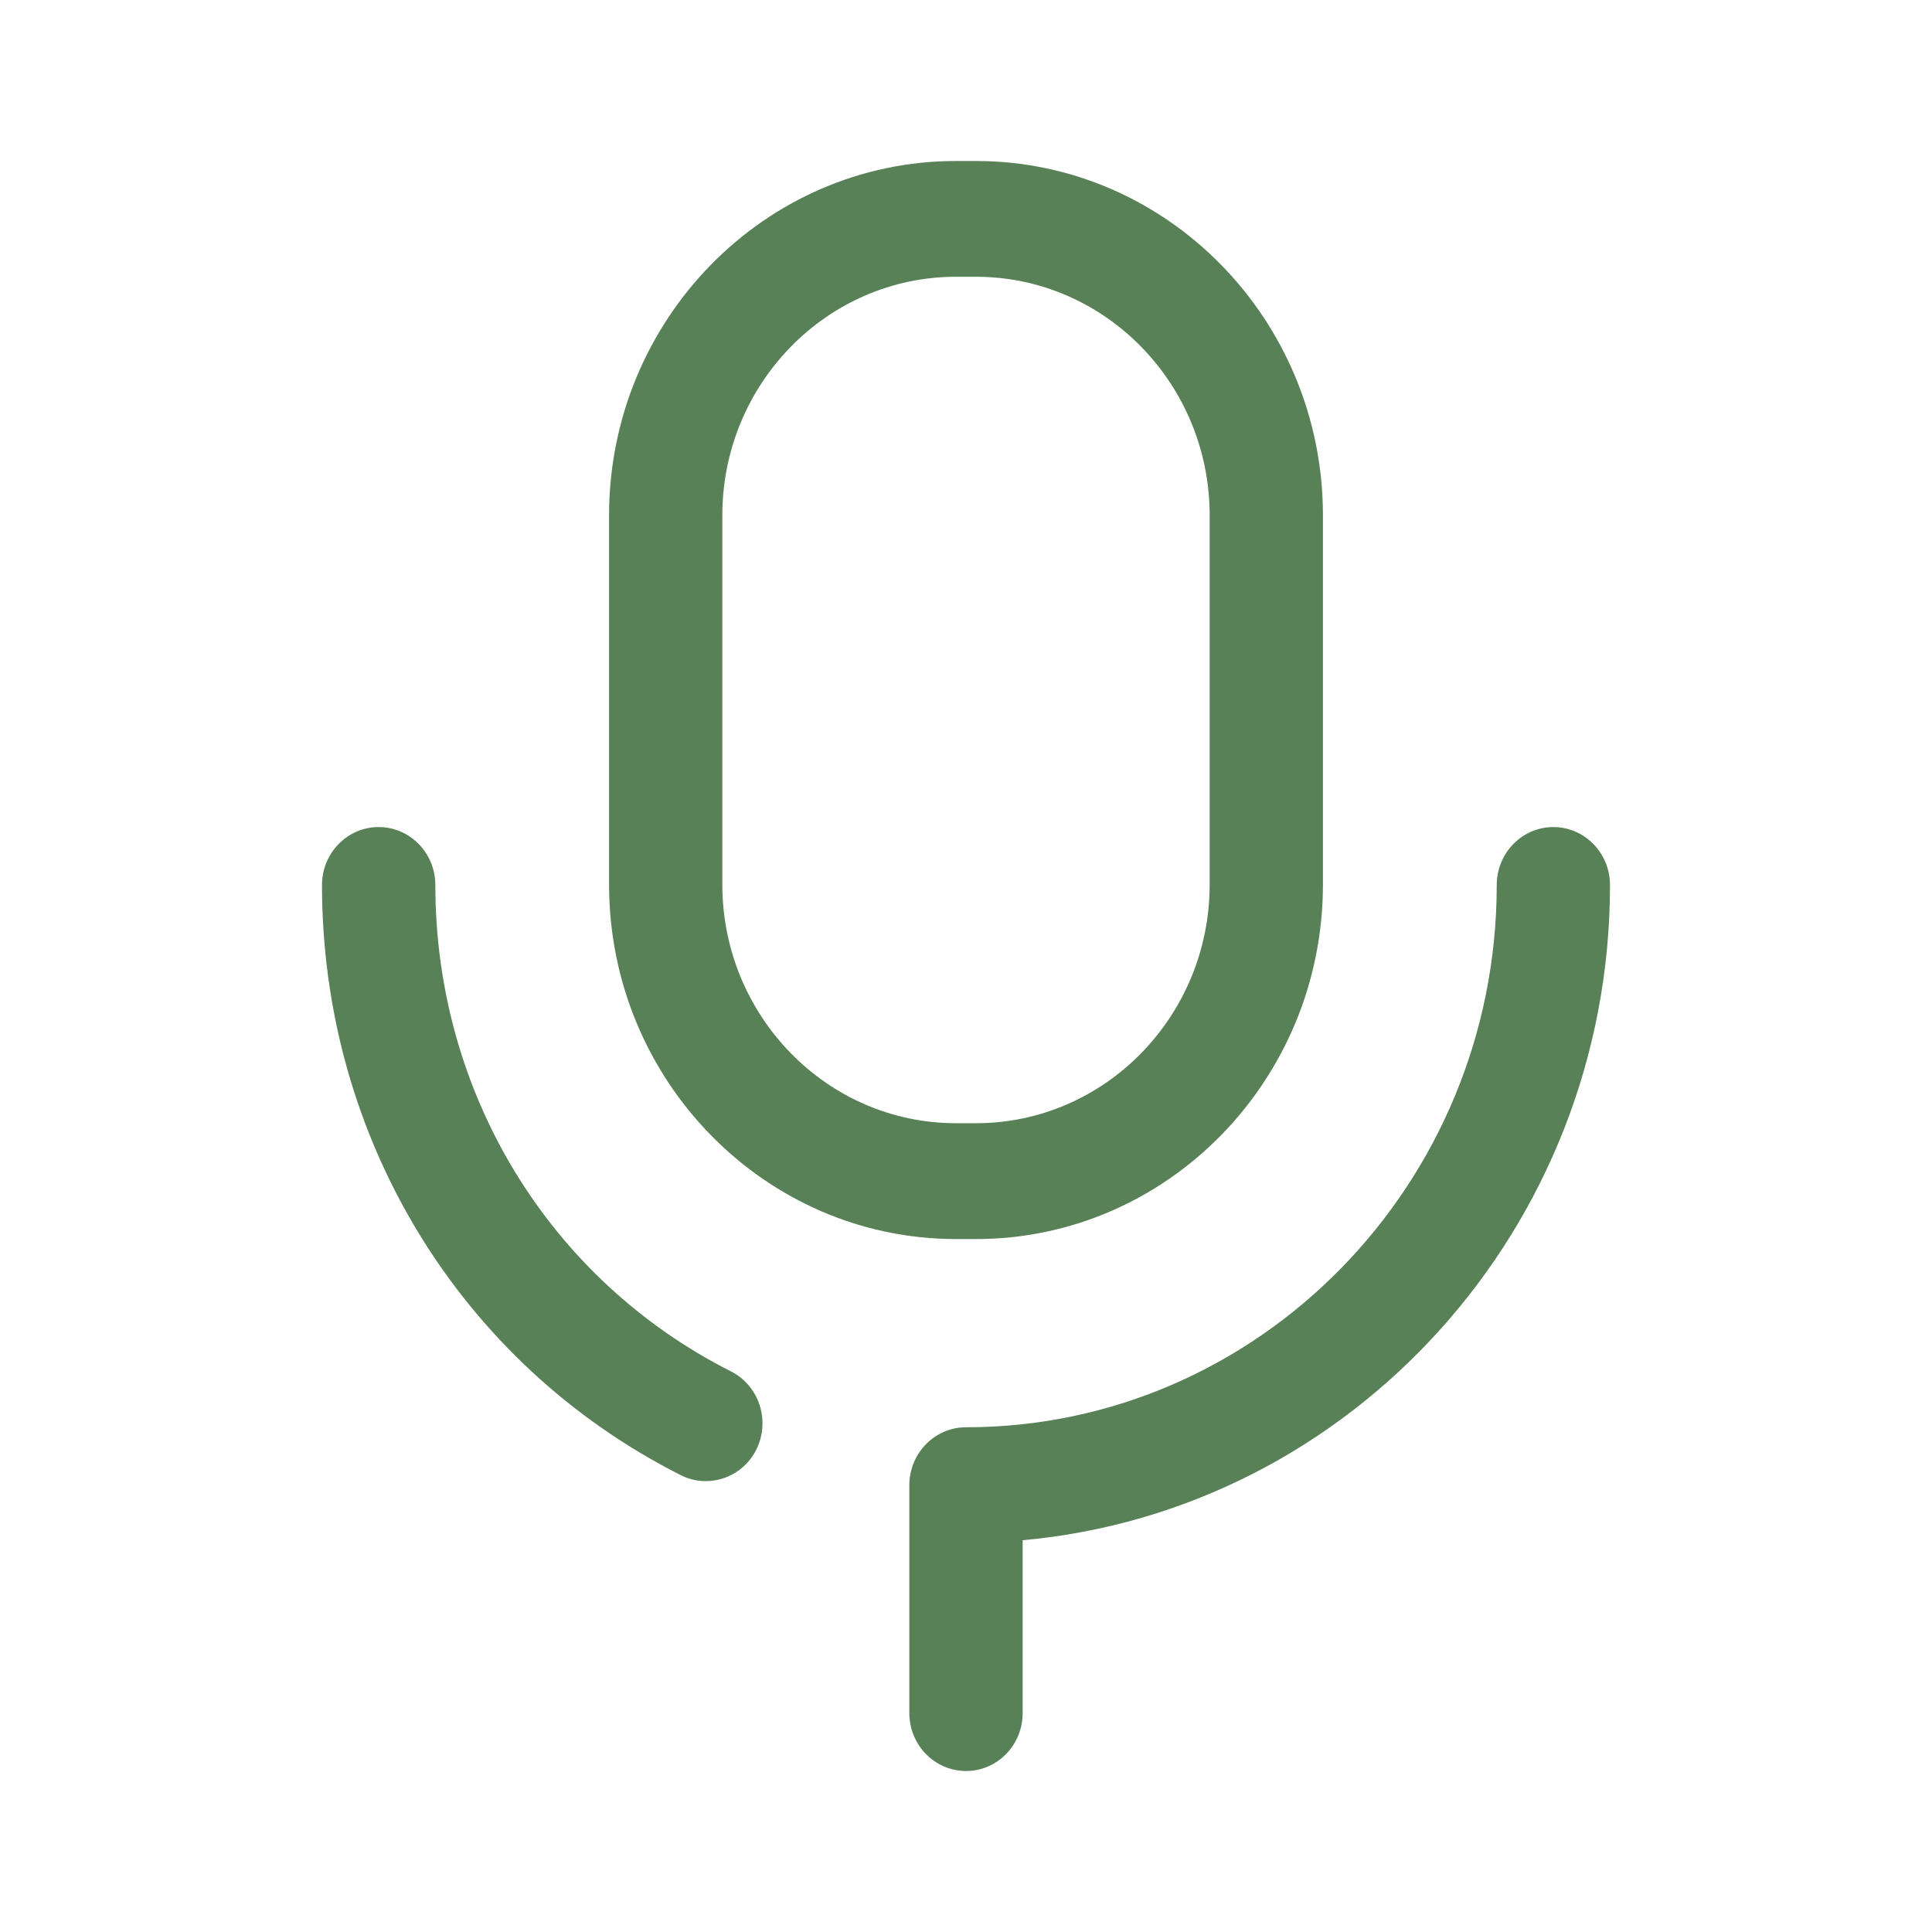 <svg width="24" height="24" viewBox="0 0 24 24" fill="none" xmlns="http://www.w3.org/2000/svg">
<path d="M19.296 10.274C19.685 10.274 20 10.597 20 10.994C20 15.259 16.785 18.766 12.704 19.133V21.28C12.704 21.678 12.389 22 12.001 22C11.611 22 11.296 21.678 11.296 21.28V18.45C11.296 18.053 11.611 17.73 12.001 17.73C15.635 17.73 18.593 14.708 18.593 10.994C18.593 10.597 18.908 10.274 19.296 10.274ZM4.704 10.274C5.093 10.274 5.408 10.597 5.408 10.994C5.408 13.575 6.815 15.89 9.08 17.036C9.428 17.212 9.571 17.642 9.399 18C9.276 18.253 9.027 18.399 8.767 18.399C8.663 18.399 8.556 18.376 8.455 18.324C5.708 16.935 4 14.126 4 10.994C4 10.597 4.315 10.274 4.704 10.274ZM12.124 2C14.501 2 16.434 3.975 16.434 6.403V10.987C16.434 13.416 14.501 15.392 12.124 15.392H11.875C9.499 15.392 7.566 13.416 7.566 10.987V6.403C7.566 3.975 9.499 2 11.875 2H12.124ZM12.124 3.438H11.875C10.275 3.438 8.973 4.768 8.973 6.403V10.987C8.973 12.623 10.275 13.953 11.875 13.953H12.124C13.725 13.953 15.027 12.623 15.027 10.987V6.403C15.027 4.768 13.725 3.438 12.124 3.438Z" fill="#588157"/>
</svg>
